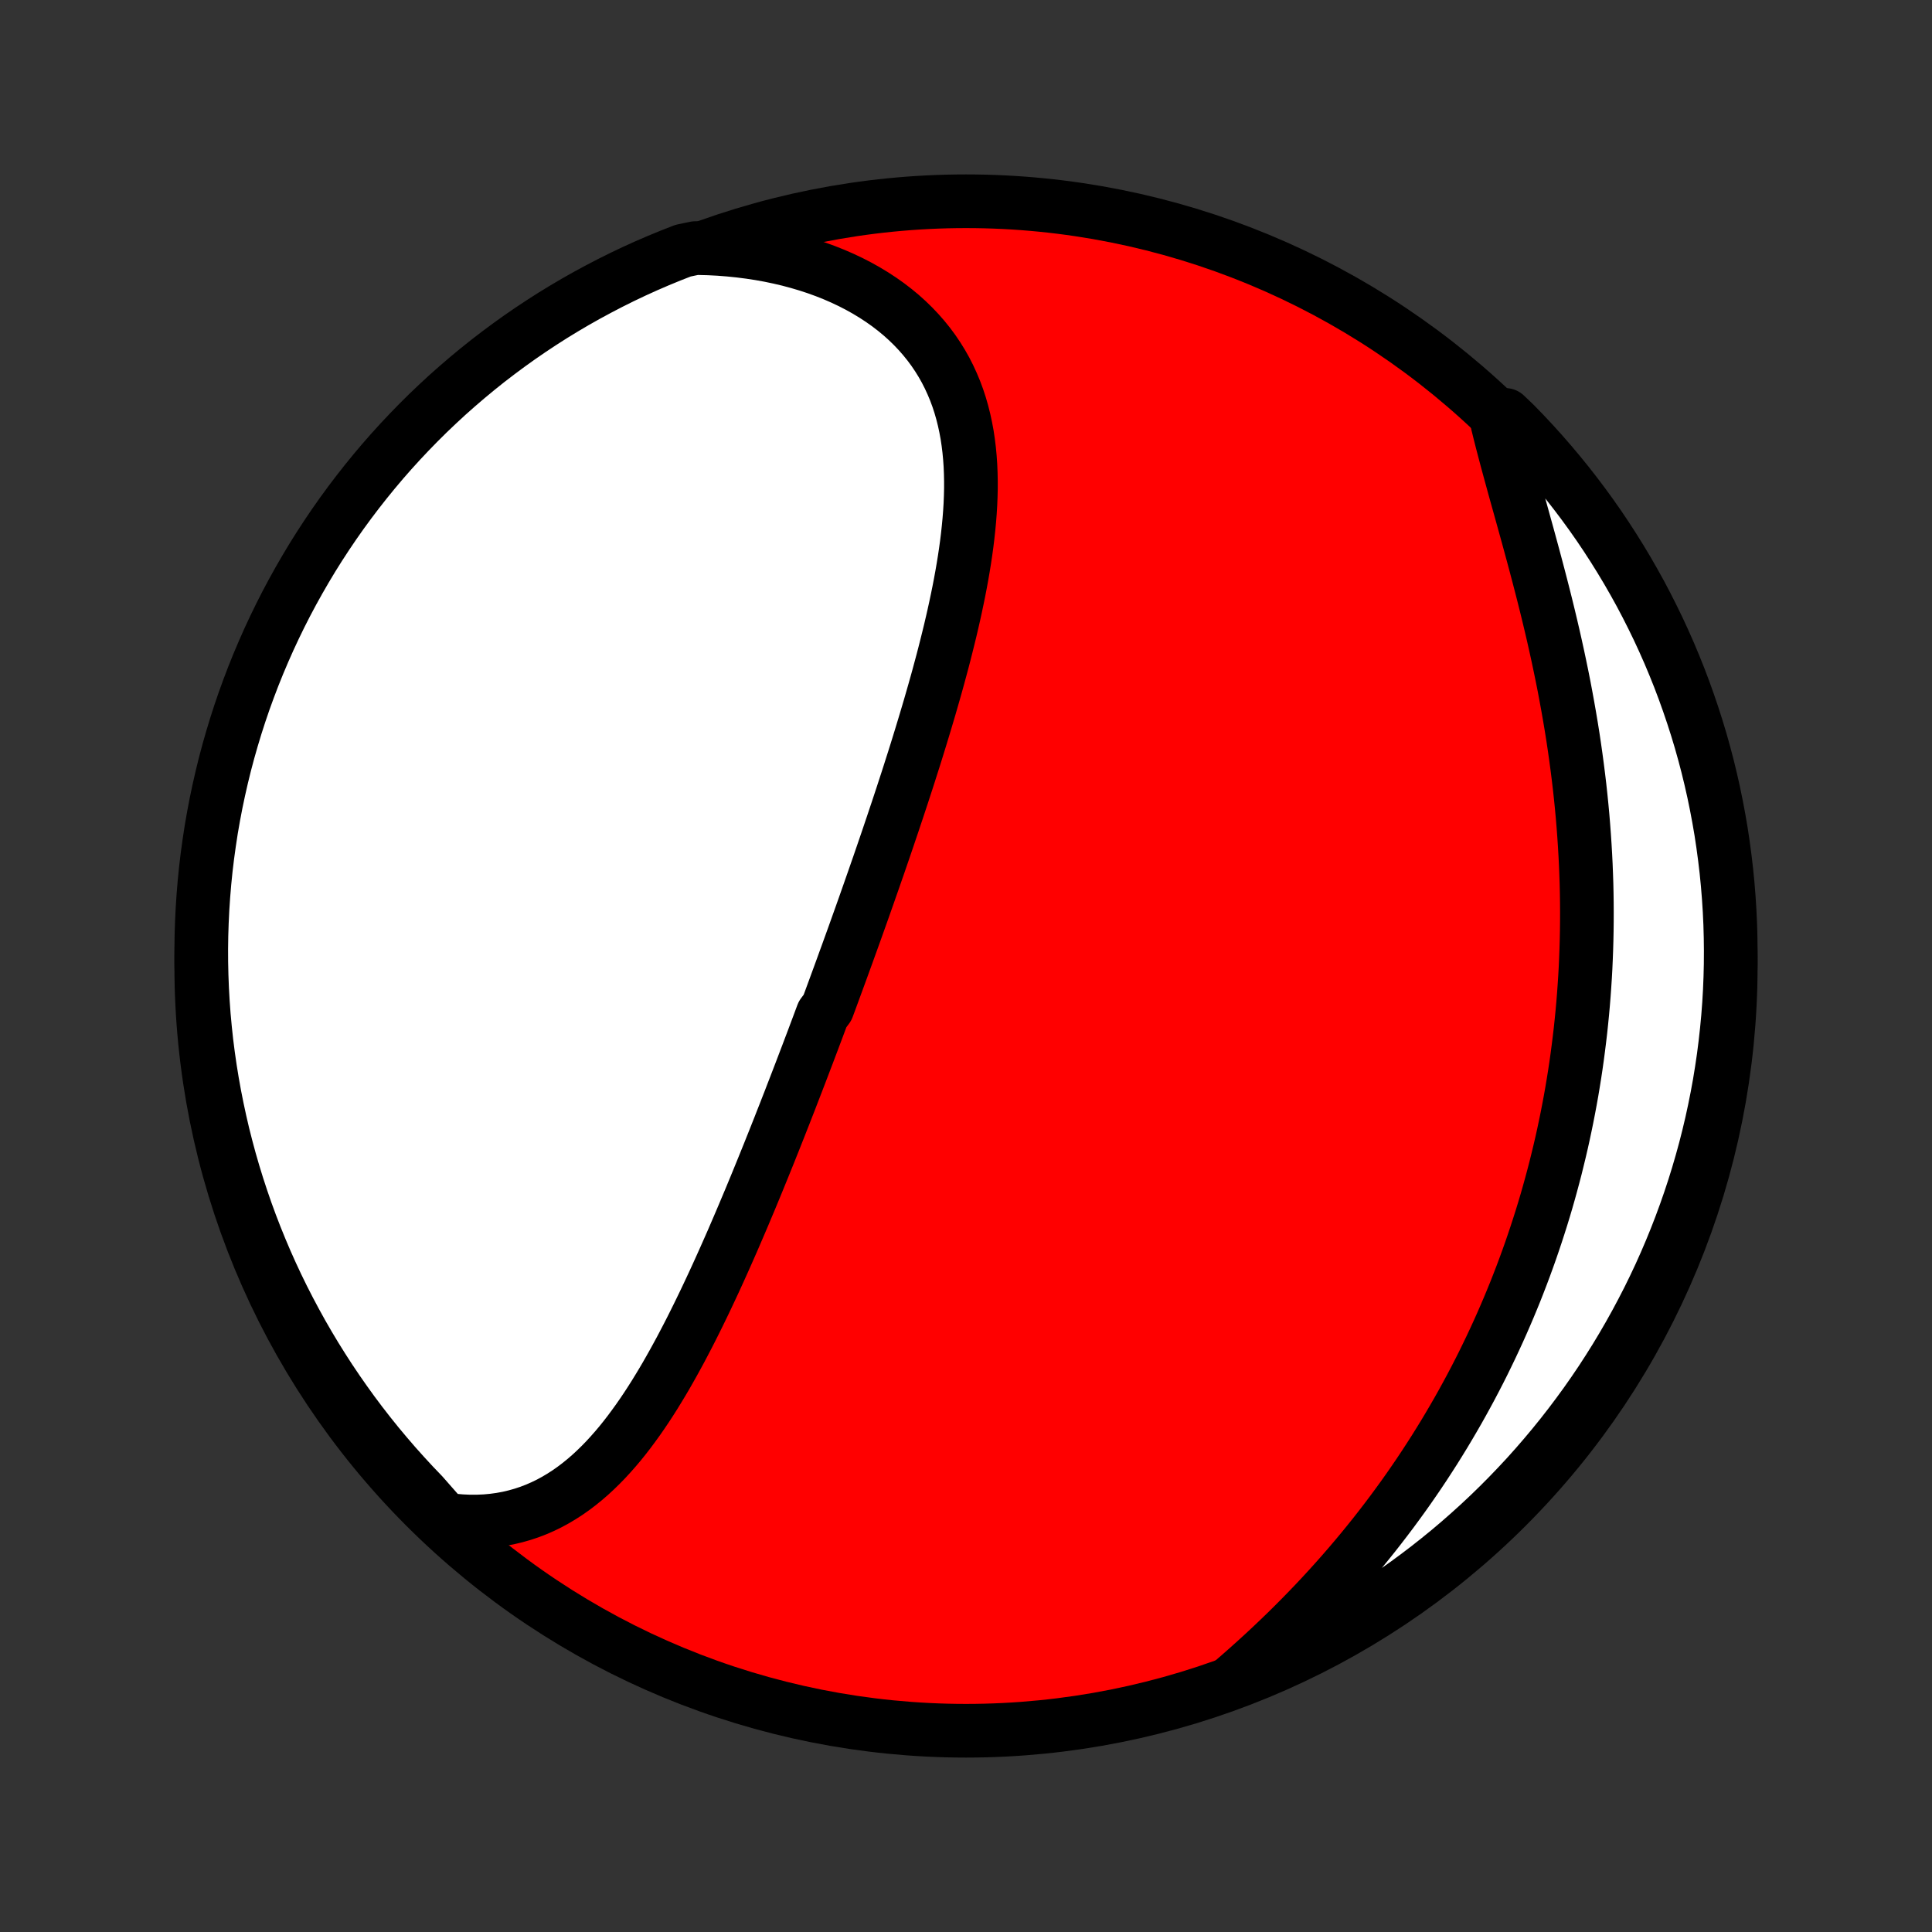 <?xml version="1.0" encoding="utf-8" standalone="no"?>
<!DOCTYPE svg PUBLIC "-//W3C//DTD SVG 1.1//EN"
  "http://www.w3.org/Graphics/SVG/1.1/DTD/svg11.dtd">
<!-- Created with matplotlib (http://matplotlib.org/) -->
<svg height="72pt" version="1.1" viewBox="0 0 72 72" width="72pt" xmlns="http://www.w3.org/2000/svg" xmlns:xlink="http://www.w3.org/1999/xlink">
 <rect x="0" y="0" width="72" height="72" fill="#333333" stroke="none"/>
 <defs>
  <style type="text/css">
*{stroke-linecap:butt;stroke-linejoin:round;}
  </style>
 </defs>
 <g id="figure_1">
  <g id="patch_1">
   <path d="
M0 72
L72 72
L72 0
L0 0
z
" style="fill:none;"/>
  </g>
  <g id="axes_1">
   <g id="PatchCollection_1">
    <defs>
     <path d="
M36 -7.5
C43.558 -7.5 50.808 -10.503 56.153 -15.848
C61.497 -21.192 64.5 -28.442 64.5 -36
C64.5 -43.558 61.497 -50.808 56.153 -56.153
C50.808 -61.497 43.558 -64.5 36 -64.5
C28.442 -64.5 21.192 -61.497 15.848 -56.153
C10.503 -50.808 7.5 -43.558 7.5 -36
C7.5 -28.442 10.503 -21.192 15.848 -15.848
C21.192 -10.503 28.442 -7.5 36 -7.5
z
" id="C0_0_a811fe30f3"/>
     <path d="
M16.562 -15.378
L16.879 -15.337
L17.191 -15.31
L17.497 -15.296
L17.797 -15.297
L18.092 -15.31
L18.381 -15.337
L18.664 -15.376
L18.941 -15.427
L19.211 -15.491
L19.476 -15.566
L19.734 -15.652
L19.986 -15.749
L20.231 -15.856
L20.471 -15.973
L20.705 -16.1
L20.933 -16.236
L21.156 -16.38
L21.373 -16.533
L21.584 -16.693
L21.791 -16.861
L21.992 -17.035
L22.189 -17.217
L22.381 -17.404
L22.569 -17.597
L22.752 -17.796
L22.931 -17.999
L23.107 -18.207
L23.278 -18.42
L23.446 -18.637
L23.61 -18.858
L23.772 -19.082
L23.93 -19.309
L24.085 -19.539
L24.237 -19.772
L24.387 -20.008
L24.533 -20.246
L24.678 -20.486
L24.82 -20.727
L24.959 -20.971
L25.097 -21.216
L25.232 -21.462
L25.366 -21.709
L25.497 -21.958
L25.627 -22.207
L25.755 -22.457
L25.881 -22.708
L26.006 -22.96
L26.129 -23.212
L26.251 -23.464
L26.371 -23.717
L26.49 -23.97
L26.608 -24.223
L26.724 -24.476
L26.839 -24.729
L26.953 -24.982
L27.066 -25.236
L27.178 -25.489
L27.289 -25.741
L27.398 -25.994
L27.507 -26.247
L27.615 -26.499
L27.722 -26.751
L27.828 -27.003
L27.934 -27.254
L28.038 -27.505
L28.142 -27.756
L28.245 -28.007
L28.347 -28.257
L28.449 -28.507
L28.55 -28.757
L28.651 -29.006
L28.75 -29.255
L28.85 -29.504
L28.948 -29.752
L29.047 -30.001
L29.144 -30.249
L29.242 -30.497
L29.338 -30.744
L29.435 -30.991
L29.53 -31.239
L29.626 -31.486
L29.721 -31.733
L29.816 -31.98
L29.91 -32.226
L30.004 -32.473
L30.098 -32.719
L30.191 -32.966
L30.285 -33.213
L30.377 -33.459
L30.47 -33.706
L30.562 -33.953
L30.654 -34.2
L30.838 -34.447
L30.93 -34.694
L31.021 -34.942
L31.112 -35.19
L31.203 -35.438
L31.294 -35.686
L31.385 -35.935
L31.475 -36.184
L31.566 -36.433
L31.656 -36.683
L31.747 -36.934
L31.837 -37.184
L31.927 -37.436
L32.017 -37.688
L32.107 -37.94
L32.197 -38.194
L32.286 -38.447
L32.376 -38.702
L32.465 -38.957
L32.555 -39.213
L32.644 -39.47
L32.734 -39.727
L32.823 -39.986
L32.912 -40.245
L33.001 -40.505
L33.09 -40.766
L33.178 -41.027
L33.267 -41.29
L33.355 -41.554
L33.444 -41.819
L33.532 -42.085
L33.62 -42.351
L33.707 -42.619
L33.795 -42.888
L33.882 -43.158
L33.968 -43.429
L34.055 -43.701
L34.141 -43.975
L34.226 -44.249
L34.311 -44.525
L34.395 -44.801
L34.479 -45.079
L34.562 -45.358
L34.645 -45.638
L34.726 -45.919
L34.807 -46.201
L34.887 -46.484
L34.966 -46.769
L35.043 -47.054
L35.12 -47.34
L35.195 -47.628
L35.268 -47.916
L35.34 -48.205
L35.411 -48.495
L35.479 -48.786
L35.546 -49.078
L35.61 -49.37
L35.672 -49.663
L35.732 -49.957
L35.789 -50.251
L35.843 -50.546
L35.894 -50.841
L35.942 -51.136
L35.986 -51.431
L36.027 -51.727
L36.063 -52.022
L36.095 -52.317
L36.123 -52.612
L36.146 -52.907
L36.164 -53.201
L36.176 -53.494
L36.183 -53.787
L36.183 -54.078
L36.177 -54.368
L36.165 -54.657
L36.145 -54.945
L36.118 -55.231
L36.083 -55.515
L36.041 -55.797
L35.989 -56.076
L35.929 -56.354
L35.86 -56.628
L35.782 -56.9
L35.694 -57.168
L35.596 -57.433
L35.487 -57.694
L35.369 -57.951
L35.24 -58.205
L35.1 -58.453
L34.949 -58.697
L34.787 -58.937
L34.614 -59.171
L34.43 -59.399
L34.235 -59.622
L34.029 -59.839
L33.812 -60.05
L33.584 -60.255
L33.346 -60.452
L33.097 -60.643
L32.837 -60.827
L32.568 -61.003
L32.289 -61.172
L32.001 -61.333
L31.704 -61.486
L31.398 -61.631
L31.083 -61.768
L30.761 -61.896
L30.431 -62.016
L30.093 -62.127
L29.749 -62.229
L29.399 -62.323
L29.042 -62.407
L28.68 -62.483
L28.313 -62.549
L27.941 -62.606
L27.565 -62.654
L27.184 -62.693
L26.8 -62.723
L26.413 -62.743
L25.919 -62.755
L25.456 -62.658
L24.995 -62.478
L24.538 -62.29
L24.084 -62.094
L23.634 -61.89
L23.188 -61.678
L22.746 -61.458
L22.308 -61.23
L21.873 -60.995
L21.444 -60.753
L21.018 -60.502
L20.597 -60.245
L20.181 -59.979
L19.77 -59.707
L19.363 -59.427
L18.962 -59.14
L18.566 -58.846
L18.175 -58.546
L17.79 -58.238
L17.41 -57.923
L17.036 -57.602
L16.667 -57.275
L16.305 -56.94
L15.948 -56.6
L15.598 -56.253
L15.254 -55.9
L14.916 -55.541
L14.584 -55.176
L14.259 -54.805
L13.941 -54.428
L13.63 -54.046
L13.325 -53.658
L13.027 -53.265
L12.736 -52.867
L12.452 -52.463
L12.176 -52.055
L11.906 -51.641
L11.644 -51.223
L11.39 -50.8
L11.143 -50.373
L10.903 -49.941
L10.671 -49.505
L10.447 -49.065
L10.231 -48.621
L10.022 -48.173
L9.822 -47.722
L9.629 -47.267
L9.444 -46.808
L9.268 -46.346
L9.099 -45.881
L8.939 -45.413
L8.787 -44.942
L8.644 -44.469
L8.508 -43.992
L8.381 -43.514
L8.263 -43.033
L8.153 -42.55
L8.051 -42.065
L7.958 -41.578
L7.873 -41.089
L7.798 -40.599
L7.73 -40.107
L7.671 -39.614
L7.621 -39.12
L7.58 -38.626
L7.547 -38.13
L7.523 -37.634
L7.507 -37.137
L7.5 -36.64
L7.502 -36.142
L7.513 -35.645
L7.532 -35.148
L7.56 -34.651
L7.596 -34.154
L7.642 -33.658
L7.695 -33.163
L7.758 -32.668
L7.829 -32.175
L7.909 -31.682
L7.997 -31.191
L8.094 -30.702
L8.199 -30.214
L8.312 -29.728
L8.435 -29.243
L8.565 -28.761
L8.704 -28.281
L8.851 -27.804
L9.007 -27.328
L9.17 -26.856
L9.342 -26.386
L9.522 -25.919
L9.71 -25.456
L9.906 -24.995
L10.11 -24.538
L10.322 -24.084
L10.542 -23.634
L10.77 -23.188
L11.005 -22.746
L11.247 -22.308
L11.498 -21.873
L11.755 -21.444
L12.021 -21.018
L12.293 -20.597
L12.573 -20.181
L12.86 -19.77
L13.153 -19.363
L13.454 -18.962
L13.762 -18.566
L14.076 -18.175
L14.398 -17.79
L14.725 -17.41
L15.06 -17.036
L15.4 -16.667
L15.747 -16.305
z
" id="C0_1_19cd164725"/>
     <path d="
M45.938 -9.349
L46.232 -9.604
L46.524 -9.862
L46.813 -10.122
L47.1 -10.384
L47.383 -10.648
L47.663 -10.914
L47.94 -11.181
L48.213 -11.451
L48.483 -11.722
L48.749 -11.995
L49.012 -12.269
L49.271 -12.545
L49.526 -12.822
L49.777 -13.1
L50.024 -13.379
L50.268 -13.66
L50.507 -13.941
L50.743 -14.224
L50.975 -14.508
L51.203 -14.792
L51.427 -15.078
L51.647 -15.364
L51.863 -15.65
L52.075 -15.938
L52.284 -16.226
L52.489 -16.515
L52.69 -16.805
L52.887 -17.094
L53.081 -17.385
L53.27 -17.676
L53.457 -17.967
L53.639 -18.259
L53.819 -18.552
L53.994 -18.845
L54.166 -19.138
L54.335 -19.431
L54.5 -19.725
L54.662 -20.02
L54.821 -20.315
L54.976 -20.61
L55.128 -20.905
L55.277 -21.201
L55.422 -21.498
L55.565 -21.795
L55.704 -22.092
L55.841 -22.39
L55.974 -22.688
L56.104 -22.986
L56.232 -23.286
L56.356 -23.585
L56.478 -23.885
L56.596 -24.186
L56.712 -24.487
L56.825 -24.789
L56.935 -25.091
L57.043 -25.395
L57.147 -25.698
L57.249 -26.003
L57.348 -26.308
L57.445 -26.613
L57.539 -26.92
L57.63 -27.227
L57.718 -27.535
L57.804 -27.845
L57.887 -28.154
L57.968 -28.465
L58.045 -28.777
L58.121 -29.09
L58.194 -29.403
L58.264 -29.718
L58.331 -30.034
L58.396 -30.351
L58.458 -30.669
L58.518 -30.988
L58.575 -31.308
L58.629 -31.63
L58.681 -31.953
L58.73 -32.277
L58.776 -32.602
L58.819 -32.929
L58.86 -33.257
L58.899 -33.587
L58.934 -33.918
L58.967 -34.25
L58.997 -34.584
L59.024 -34.919
L59.048 -35.256
L59.07 -35.594
L59.089 -35.934
L59.104 -36.275
L59.117 -36.618
L59.127 -36.963
L59.134 -37.309
L59.138 -37.656
L59.139 -38.006
L59.137 -38.356
L59.132 -38.709
L59.124 -39.063
L59.112 -39.418
L59.098 -39.775
L59.08 -40.134
L59.059 -40.494
L59.035 -40.856
L59.008 -41.219
L58.978 -41.583
L58.944 -41.949
L58.907 -42.316
L58.867 -42.684
L58.823 -43.054
L58.776 -43.425
L58.726 -43.797
L58.673 -44.17
L58.617 -44.544
L58.557 -44.919
L58.494 -45.294
L58.428 -45.67
L58.359 -46.047
L58.288 -46.425
L58.213 -46.802
L58.135 -47.18
L58.055 -47.558
L57.972 -47.935
L57.887 -48.313
L57.799 -48.69
L57.709 -49.067
L57.617 -49.443
L57.523 -49.818
L57.427 -50.193
L57.33 -50.566
L57.232 -50.937
L57.133 -51.307
L57.033 -51.675
L56.933 -52.042
L56.832 -52.406
L56.732 -52.768
L56.632 -53.127
L56.532 -53.484
L56.434 -53.837
L56.338 -54.188
L56.243 -54.535
L56.15 -54.878
L56.06 -55.218
L55.972 -55.554
L55.888 -55.886
L55.807 -56.214
L56.101 -56.537
L56.45 -56.204
L56.794 -55.85
L57.13 -55.491
L57.461 -55.125
L57.785 -54.753
L58.102 -54.376
L58.413 -53.993
L58.717 -53.604
L59.014 -53.21
L59.304 -52.811
L59.587 -52.407
L59.862 -51.998
L60.13 -51.584
L60.391 -51.165
L60.645 -50.741
L60.891 -50.313
L61.13 -49.881
L61.36 -49.445
L61.583 -49.004
L61.799 -48.559
L62.006 -48.111
L62.206 -47.659
L62.397 -47.203
L62.581 -46.744
L62.756 -46.282
L62.923 -45.816
L63.082 -45.348
L63.233 -44.877
L63.376 -44.403
L63.51 -43.926
L63.636 -43.447
L63.753 -42.966
L63.862 -42.483
L63.962 -41.997
L64.054 -41.51
L64.138 -41.021
L64.212 -40.531
L64.278 -40.039
L64.336 -39.546
L64.385 -39.052
L64.425 -38.557
L64.457 -38.061
L64.48 -37.565
L64.494 -37.068
L64.5 -36.571
L64.497 -36.073
L64.485 -35.576
L64.465 -35.079
L64.436 -34.582
L64.398 -34.085
L64.351 -33.589
L64.296 -33.094
L64.233 -32.6
L64.16 -32.106
L64.08 -31.614
L63.99 -31.123
L63.892 -30.634
L63.786 -30.146
L63.671 -29.66
L63.548 -29.176
L63.416 -28.695
L63.276 -28.215
L63.128 -27.738
L62.971 -27.263
L62.806 -26.791
L62.633 -26.321
L62.452 -25.855
L62.263 -25.392
L62.066 -24.932
L61.861 -24.475
L61.648 -24.022
L61.427 -23.572
L61.198 -23.127
L60.962 -22.685
L60.718 -22.247
L60.467 -21.814
L60.208 -21.384
L59.942 -20.96
L59.669 -20.539
L59.388 -20.124
L59.1 -19.713
L58.805 -19.308
L58.503 -18.907
L58.195 -18.512
L57.879 -18.121
L57.557 -17.737
L57.229 -17.358
L56.894 -16.984
L56.552 -16.617
L56.204 -16.255
L55.85 -15.899
L55.491 -15.55
L55.125 -15.207
L54.753 -14.87
L54.376 -14.539
L53.993 -14.215
L53.604 -13.898
L53.21 -13.587
L52.811 -13.283
L52.407 -12.986
L51.998 -12.696
L51.584 -12.414
L51.165 -12.138
L50.741 -11.87
L50.313 -11.609
L49.881 -11.355
L49.445 -11.109
L49.004 -10.87
L48.559 -10.64
L48.111 -10.417
L47.659 -10.201
L47.203 -9.994
L46.744 -9.794
z
" id="C0_2_3125c8a4b0"/>
    </defs>
    <g clip-path="url(#p1bffca34e9)">
     <use style="fill:#ff0000;stroke:#000000;stroke-width:2.0;" x="0.0" xlink:href="#C0_0_a811fe30f3" y="72.0"/>
    </g>
    <g clip-path="url(#p1bffca34e9)">
     <use style="fill:#ffffff;stroke:#000000;stroke-width:2.0;" x="0.0" xlink:href="#C0_1_19cd164725" y="72.0"/>
    </g>
    <g clip-path="url(#p1bffca34e9)">
     <use style="fill:#ffffff;stroke:#000000;stroke-width:2.0;" x="0.0" xlink:href="#C0_2_3125c8a4b0" y="72.0"/>
    </g>
   </g>
  </g>
 </g>
 <defs>
  <clipPath id="p1bffca34e9">
   <rect height="72.0" width="72.0" x="0.0" y="0.0"/>
  </clipPath>
 </defs>
</svg>
